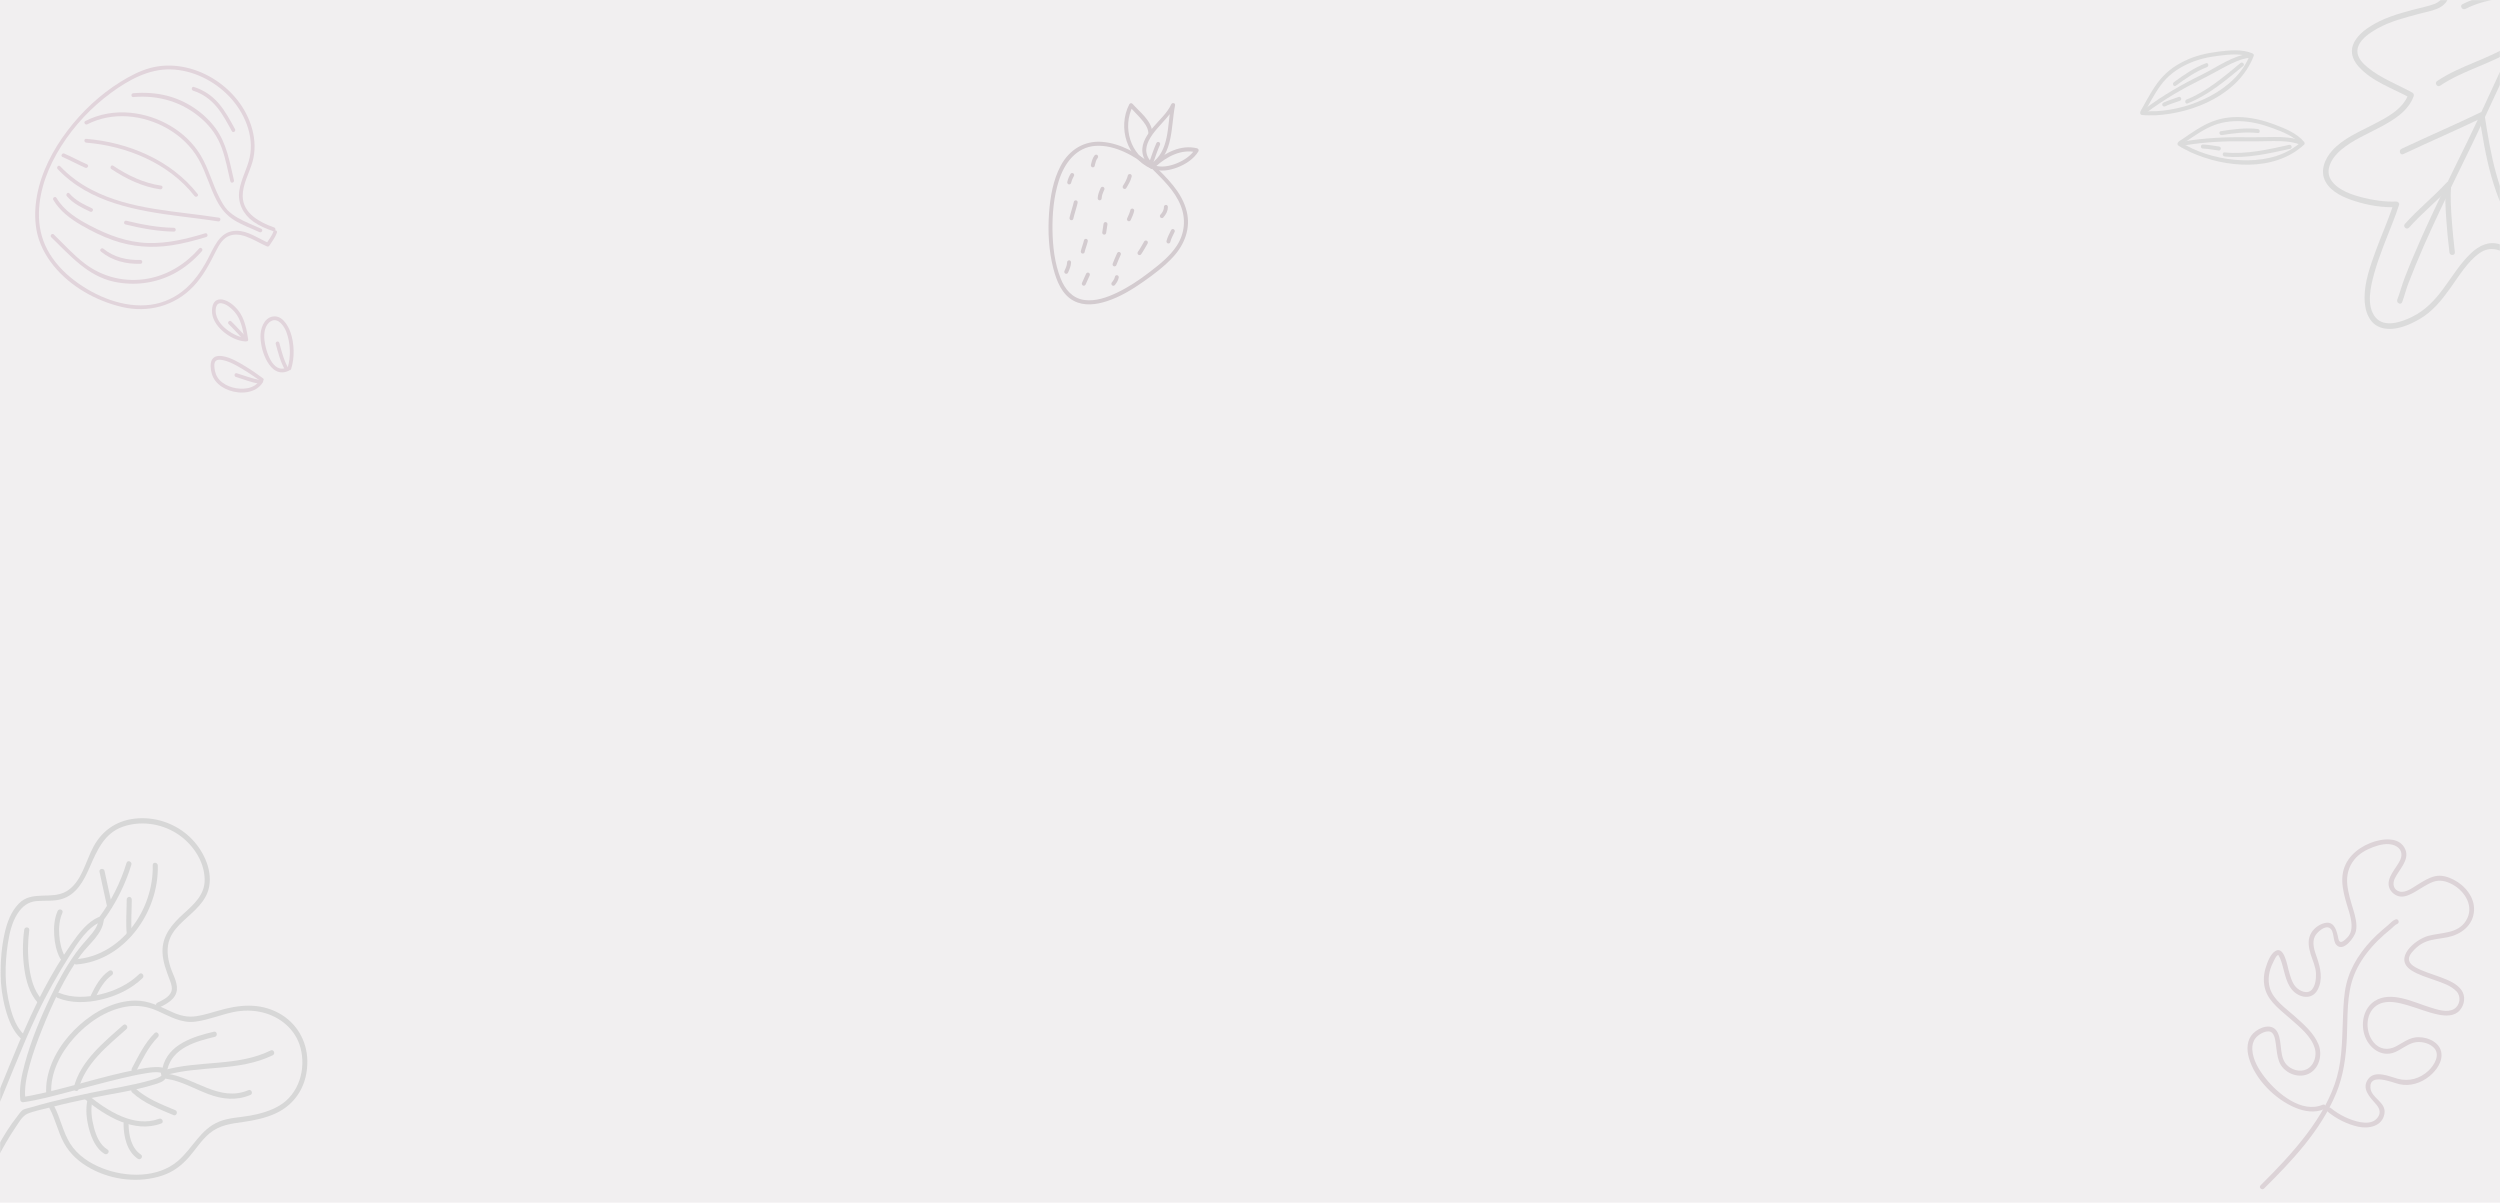 <svg width="1769" height="851" viewBox="0 0 1769 851" fill="none" xmlns="http://www.w3.org/2000/svg">
<rect width="1769" height="851" fill="#F1EFF0"/>
<mask id="mask0_56_262" style="mask-type:alpha" maskUnits="userSpaceOnUse" x="0" y="0" width="1769" height="851">
<rect width="1769" height="850.935" fill="#E3F1E9"/>
</mask>
<g mask="url(#mask0_56_262)">
<path d="M193.964 160.939C184.086 157.442 171.842 151.215 171.731 138.759C171.668 130.307 176.384 122.511 178.649 114.58C183.003 99.323 177.377 82.614 167.899 70.695C158.172 58.447 143.915 49.8 128.707 47.199C121.238 45.91 113.517 46.132 106.193 48.137C98.84 50.142 91.807 53.887 85.305 57.905C70.839 66.88 57.986 78.902 47.617 92.606C37.434 106.075 29.198 121.72 26.132 138.637C24.729 146.448 24.411 154.621 25.769 162.479C27.414 171.923 31.931 180.628 37.853 187.953C49.975 202.93 68.079 212.94 86.411 217.249C104.697 221.514 123.496 216.632 136.755 202.771C143.681 195.531 148.303 186.634 152.79 177.694C155.07 173.17 157.772 168.34 162.764 166.673C167.682 165.023 172.744 166.637 177.296 168.651C181.213 170.41 184.935 172.605 188.852 174.333C189.548 174.648 190.212 174.427 190.64 173.768C192.532 170.745 194.791 168.016 195.97 164.571C196.516 162.927 193.947 162.321 193.4 163.965C192.333 167.13 190.054 169.721 188.319 172.51C188.925 172.321 189.501 172.133 190.107 171.945C182.803 168.732 175.58 163.276 167.316 163.301C157.038 163.346 152.804 171.756 148.685 180.069C144.285 188.914 139.009 197.418 131.645 203.997C124.615 210.273 115.909 214.395 106.682 215.633C87.782 218.186 67.552 209.842 52.553 198.396C44.885 192.54 38.1 185.306 33.496 176.664C29.192 168.581 27.37 159.71 27.553 150.513C27.874 133.624 34.496 117.372 43.335 103.38C52.601 88.73 64.771 75.841 78.575 65.691C90.936 56.616 105.225 48.69 120.799 49.116C136.313 49.543 151.429 56.996 162.246 68.303C172.741 79.298 180.077 95.844 176.659 111.469C174.918 119.459 170.587 126.675 169.343 134.817C168.003 143.699 172.11 151.682 179.171 156.744C183.472 159.825 188.367 161.844 193.298 163.569C194.987 164.159 195.563 161.501 193.964 160.939Z" fill="#E1D4DB"/>
<path d="M184.862 161.882C179.263 159.273 173.424 157.147 168.063 154.024C165.451 152.514 162.979 150.723 160.854 148.521C158.48 146.021 156.894 142.943 155.294 139.881C150.299 130.178 147.643 119.371 142.032 109.995C131.549 92.525 111.898 81.676 92.282 79.787C81.329 78.735 70.255 80.571 60.385 85.651C58.857 86.438 60.255 88.739 61.768 87.969C79.616 78.806 101.32 81.163 118.417 90.945C127.512 96.155 135.391 103.554 140.627 112.865C145.847 122.13 148.45 132.648 153.436 142.044C156.506 147.835 160.102 152.259 165.638 155.73C171.295 159.258 177.615 161.49 183.622 164.285C185.166 165.002 186.421 162.613 184.862 161.882Z" fill="#E1D4DB"/>
<path d="M154.98 154.039C124.636 149.203 92.276 148.698 64.379 134.054C56.283 129.808 48.912 124.357 42.591 117.659C41.419 116.409 39.614 118.386 40.786 119.637C63.631 143.776 97.364 149.207 128.412 153.176C137.084 154.288 145.768 155.292 154.403 156.666C156.053 156.949 156.644 154.306 154.98 154.039Z" fill="#E1D4DB"/>
<path d="M139.863 137.272C121.002 113.14 90.38 100.626 60.947 98.245C59.257 98.101 59.354 100.814 61.029 100.943C89.415 103.235 119.414 115.386 137.608 138.665C138.649 140.027 140.904 138.634 139.863 137.272Z" fill="#E1D4DB"/>
<path d="M113.992 131.338C101.765 129.591 90.335 124.119 80.07 117.244C78.654 116.293 77.414 118.697 78.83 119.648C89.262 126.625 100.965 132.21 113.402 133.981C115.065 134.218 115.685 131.574 113.992 131.338Z" fill="#E1D4DB"/>
<path d="M145.186 165.085C132.089 169.074 118.612 172.339 104.875 171.961C90.167 171.538 76.614 166.428 63.636 159.611C54.584 154.859 45.37 149.177 39.975 140.04C39.094 138.534 36.84 139.959 37.721 141.464C42.408 149.381 49.841 154.892 57.571 159.38C64.769 163.532 72.328 167.289 80.155 170.025C93.395 174.685 107.301 175.702 121.128 173.638C129.548 172.364 137.793 170.207 145.937 167.715C147.563 167.201 146.812 164.602 145.186 165.085Z" fill="#E1D4DB"/>
<path d="M140.932 175.827C131.447 186.725 118.987 194.484 104.939 197.108C88.961 200.071 72.748 196.291 59.734 186.314C51.882 180.281 45.194 172.812 38.077 165.911C36.847 164.724 35.027 166.686 36.272 167.888C49.508 180.727 62.022 195.338 80.659 199.346C94.97 202.421 109.951 200.519 122.991 193.677C130.539 189.717 137.218 184.173 142.869 177.697C143.992 176.371 142.071 174.516 140.932 175.827Z" fill="#E1D4DB"/>
<path d="M99.346 183.942C90 184.203 80.597 182.117 73.175 175.993C71.859 174.9 70.054 176.878 71.37 177.97C79.344 184.567 89.338 186.956 99.414 186.656C101.128 186.615 101.045 183.887 99.346 183.942Z" fill="#E1D4DB"/>
<path d="M123.017 161.178C111.628 161.014 100.419 158.881 89.371 156.189C87.718 155.783 87.127 158.426 88.781 158.833C100.038 161.578 111.487 163.735 123.084 163.892C124.801 163.912 124.718 161.214 123.017 161.178Z" fill="#E1D4DB"/>
<path d="M65.069 147.395C59.227 144.641 53.46 141.93 49.129 136.886C48 135.588 46.196 137.565 47.324 138.863C51.81 144.086 57.82 146.943 63.859 149.798C65.373 150.516 66.628 148.127 65.069 147.395Z" fill="#E1D4DB"/>
<path d="M61.632 116.314C56.159 113.946 50.967 111.017 45.48 108.665C43.923 107.995 42.683 110.398 44.24 111.068C49.713 113.436 54.905 116.366 60.392 118.717C61.963 119.372 63.204 116.999 61.632 116.314Z" fill="#E1D4DB"/>
<path d="M165.542 127.545C162.527 114.755 160.384 101.23 152.375 90.522C143.946 79.259 131.419 71.093 118.053 67.71C110.28 65.74 102.21 65.299 94.249 65.974C92.553 66.122 92.635 68.82 94.331 68.672C112.322 67.146 129.257 72.1 142.981 84.309C149.206 89.843 153.932 96.578 156.844 104.507C159.659 112.195 161.116 120.356 163.014 128.319C163.424 130.024 165.936 129.236 165.542 127.545Z" fill="#E1D4DB"/>
<path d="M166.306 91.385C162.877 85.099 159.46 78.705 154.818 73.241C150.082 67.658 144.114 63.711 137.23 61.527C135.618 61.012 135.027 63.656 136.639 64.171C143.313 66.299 148.939 70.273 153.447 75.757C157.707 80.911 160.844 86.945 164.051 92.809C164.888 94.332 167.128 92.923 166.306 91.385Z" fill="#E1D4DB"/>
<path d="M206.037 261.032C208.552 252.986 208.325 243.066 205.532 235.132C203.605 229.671 199.196 222.558 192.514 224.081C186.662 225.424 184.227 232.654 184.319 238.129C184.431 244.278 186.151 250.789 189.251 256.074C190.778 258.678 192.84 261.234 195.581 262.571C198.458 263.981 201.493 263.697 204.331 262.331C205.875 261.59 204.477 259.288 202.947 260.013C192.772 264.888 187.801 247.651 187.09 240.447C186.635 235.813 187.287 229.777 191.76 227.252C196.85 224.369 201.198 230.978 202.695 235.072C205.56 242.926 205.969 252.426 203.468 260.456C202.951 262.1 205.521 262.706 206.037 261.032Z" fill="#E1D4DB"/>
<path d="M204.021 260.485C200.796 255.021 199.306 248.702 197.643 242.604C197.189 240.915 194.647 241.705 195.116 243.377C196.845 249.688 198.446 256.234 201.781 261.894C202.647 263.384 204.917 261.975 204.021 260.485Z" fill="#E1D4DB"/>
<path d="M186.113 267.685C182.054 264.688 177.908 261.816 173.591 259.196C168.666 256.196 163.166 252.909 157.424 252.008C155.4 251.69 153.148 251.687 151.411 252.957C149.499 254.354 148.977 256.826 149.032 259.111C149.111 262.699 150.121 266.471 152.267 269.316C154.723 272.581 158.237 274.782 161.963 276.149C169.944 279.063 181.073 278.56 186.034 270.465C186.944 268.992 184.593 267.735 183.697 269.191C179.832 275.517 170.982 275.899 164.679 274.188C161.203 273.243 157.809 271.513 155.31 268.833C153.059 266.421 152.008 263.264 151.714 259.974C151.622 258.903 151.587 257.769 151.899 256.731C152.088 256.08 152.473 255.5 152.838 255.227C153.989 254.345 155.723 254.442 157.298 254.743C162.415 255.695 167.246 258.544 171.683 261.192C174.297 262.763 176.854 264.428 179.368 266.141C180.343 266.815 181.318 267.489 182.295 268.194C182.707 268.502 183.118 268.78 183.53 269.089C183.896 269.353 184.171 269.559 184.309 269.662C185.682 270.66 187.502 268.698 186.113 267.685Z" fill="#E1D4DB"/>
<path d="M184.077 268.933C178.393 267.938 173.002 265.798 167.519 264.105C165.893 263.606 165.302 266.25 166.929 266.749C172.411 268.441 177.802 270.581 183.487 271.576C185.152 271.875 185.757 269.216 184.077 268.933Z" fill="#E1D4DB"/>
<path d="M175.61 240.225C174.531 233.202 173.147 225.468 168.677 219.784C165.946 216.313 161.885 212.81 157.504 211.971C155.628 211.619 153.666 211.867 152.216 213.234C150.548 214.808 150.115 217.247 150.003 219.46C149.732 225.238 153.292 230.461 157.356 234.087C161.803 238.054 167.613 241.193 173.579 241.626C175.268 241.74 175.171 239.027 173.497 238.929C169.146 238.626 164.827 236.42 161.318 233.865C157.519 231.09 153.969 227.217 152.883 222.419C152.195 219.403 152.507 213.992 156.658 214.577C160.283 215.072 163.686 218.06 166.051 220.76C170.581 225.966 171.948 233.624 172.971 240.296C173.232 242.006 175.871 241.935 175.61 240.225Z" fill="#E1D4DB"/>
<path d="M174.025 238.16C170.428 234.687 167.223 230.849 163.627 227.376C162.397 226.189 160.577 228.151 161.822 229.353C165.419 232.826 168.624 236.664 172.22 240.137C173.465 241.339 175.27 239.362 174.025 238.16Z" fill="#E1D4DB"/>
<path d="M1550.06 107.708C1574.46 118.771 1609.09 121.969 1630.35 102.394C1630.94 101.863 1630.84 100.93 1630.36 100.354C1625.21 94.265 1617.14 91.014 1609.93 88.301C1601.32 85.047 1592.86 82.916 1583.63 82.828C1575.13 82.744 1567.6 84.462 1560.02 88.452C1556.21 90.442 1552.58 92.772 1549.02 95.167C1547.43 96.244 1545.83 97.34 1544.26 98.447C1543.15 99.224 1541.65 99.872 1540.97 101.087C1540.56 101.804 1540.86 102.615 1541.47 103.035C1544.17 104.953 1547.22 106.1 1550.06 107.708C1551.63 108.589 1553.05 106.111 1551.46 105.219C1548.61 103.611 1545.57 102.464 1542.88 100.577C1543.05 101.237 1543.22 101.896 1543.39 102.525C1543.85 101.708 1546.09 100.652 1546.98 100.038C1548.46 99.007 1549.96 97.987 1551.45 96.988C1554.68 94.838 1557.96 92.755 1561.39 90.969C1568.71 87.137 1575.93 85.606 1584.13 85.723C1592.69 85.841 1600.5 87.85 1608.49 90.818C1615.45 93.382 1623.38 96.501 1628.37 102.384C1628.37 101.694 1628.38 101.035 1628.38 100.345C1618.13 109.765 1604.24 113.251 1590.78 113.437C1577.37 113.626 1563.73 110.781 1551.44 105.208C1549.83 104.49 1548.41 106.967 1550.06 107.708Z" fill="#DBDBDB"/>
<path d="M1545.72 102.875C1560.1 100.45 1574.7 99.748 1589.26 100.001C1595.53 100.111 1601.76 99.91 1608.03 99.835C1614.57 99.767 1621.34 99.908 1627.55 102.323C1629.23 102.973 1629.94 100.184 1628.27 99.534C1622.28 97.226 1615.73 96.923 1609.42 96.944C1602.69 96.96 1596 97.235 1589.28 97.117C1574.46 96.868 1559.66 97.641 1545.03 100.102C1543.23 100.413 1543.97 103.189 1545.72 102.875Z" fill="#DBDBDB"/>
<path d="M1619.86 102.505C1604.85 105.778 1589.58 109.407 1574.13 107.851C1572.35 107.668 1572.36 110.544 1574.15 110.726C1589.82 112.306 1605.34 108.622 1620.57 105.29C1622.33 104.905 1621.61 102.14 1619.86 102.505Z" fill="#DBDBDB"/>
<path d="M1597.64 91.279C1588.83 90.269 1580.19 91.454 1571.49 92.821C1569.71 93.091 1570.45 95.868 1572.21 95.585C1580.7 94.257 1589.09 93.16 1597.67 94.134C1599.45 94.368 1599.41 91.482 1597.64 91.279Z" fill="#DBDBDB"/>
<path d="M1570.04 103.641C1566.27 103.212 1562.56 102.333 1558.76 102.251C1557.99 102.225 1557.36 102.938 1557.37 103.711C1557.36 104.504 1558.02 105.132 1558.79 105.138C1562.59 105.219 1566.31 106.099 1570.07 106.528C1570.83 106.606 1571.47 105.79 1571.46 105.069C1571.44 104.233 1570.78 103.739 1570.04 103.641Z" fill="#DBDBDB"/>
<path d="M1525.48 81.561C1552.19 80.117 1584.31 66.85 1594.76 39.495C1595.06 38.721 1594.38 37.999 1593.76 37.733C1586.37 34.648 1577.54 35.564 1569.85 36.519C1561.35 37.579 1553.44 39.386 1545.65 43.179C1537.84 46.98 1531.61 51.858 1526.4 58.984C1523.72 62.65 1521.39 66.575 1519.15 70.558C1518.16 72.33 1517.17 74.133 1516.19 75.917C1515.51 77.183 1514.45 78.467 1514.38 79.936C1514.34 80.5 1514.83 81.242 1515.43 81.33C1518.79 81.837 1522.11 81.445 1525.48 81.561C1527.28 81.621 1527.26 78.746 1525.46 78.686C1522.35 78.566 1519.22 78.99 1516.13 78.561C1516.48 79.036 1516.83 79.48 1517.18 79.955C1517.24 79.031 1518.9 76.857 1519.44 75.882C1520.36 74.198 1521.28 72.513 1522.24 70.852C1524.27 67.28 1526.4 63.764 1528.83 60.453C1533.81 53.643 1539.98 49.101 1547.44 45.515C1554.89 41.949 1562.52 40.32 1570.64 39.349C1577.89 38.48 1586.13 37.662 1593.05 40.554C1592.72 39.956 1592.39 39.389 1592.05 38.792C1587.02 51.945 1576.1 61.467 1564.16 67.867C1552.27 74.238 1538.85 77.981 1525.48 78.698C1523.67 78.791 1523.69 81.667 1525.48 81.561Z" fill="#DBDBDB"/>
<path d="M1519.18 79.44C1531.31 70.343 1544.38 62.757 1557.89 56.074C1563.46 53.328 1568.84 50.231 1574.32 47.326C1579.83 44.412 1585.67 41.559 1591.89 40.873C1593.66 40.674 1593.66 37.81 1591.88 37.998C1579.66 39.342 1569.19 47.358 1558.36 52.662C1544.2 59.573 1530.47 67.427 1517.79 76.943C1516.35 78.029 1517.74 80.526 1519.18 79.44Z" fill="#DBDBDB"/>
<path d="M1585.35 44.609C1573.5 54.404 1561.55 64.697 1547.23 70.423C1545.57 71.083 1546.28 73.867 1547.95 73.188C1562.76 67.275 1575.06 56.787 1587.33 46.658C1588.73 45.499 1586.74 43.469 1585.35 44.609Z" fill="#DBDBDB"/>
<path d="M1560.93 44.733C1552.6 47.916 1545.41 52.91 1538.22 58.172C1536.76 59.246 1538.15 61.742 1539.61 60.669C1546.58 55.568 1553.57 50.613 1561.65 47.498C1563.33 46.85 1562.61 44.086 1560.93 44.733Z" fill="#DBDBDB"/>
<path d="M1541.71 68.557C1538.05 69.968 1534.25 70.948 1530.71 72.696C1530.06 73.027 1529.81 74.021 1530.18 74.662C1530.61 75.368 1531.39 75.54 1532.09 75.213C1532.96 74.772 1533.63 74.484 1534.46 74.155C1535.36 73.808 1536.26 73.493 1537.16 73.178C1538.91 72.576 1540.67 72.026 1542.41 71.361C1543.1 71.105 1543.65 70.397 1543.4 69.609C1543.23 68.898 1542.46 68.284 1541.71 68.557Z" fill="#DBDBDB"/>
<path d="M1810.32 -45.104C1826.11 -20.644 1838.36 6.436 1850.54 32.952C1855.84 44.479 1860.75 56.272 1864.6 68.417C1868.16 79.726 1871.19 91.82 1870.69 103.784C1870.45 109.484 1869.67 118.048 1863.63 120.52C1859.11 122.366 1853.55 120.494 1849.13 119.177C1841.32 116.823 1828.47 110.94 1823.07 120.619C1820.14 125.881 1820.76 132.329 1821.88 138.055C1823.42 145.788 1826.01 153.257 1828 160.832C1829.92 168.187 1831.93 176.545 1829.94 184.106C1827.9 191.773 1820.58 196.96 1812.93 197.019C1804.13 197.071 1796.13 190.876 1789.34 185.799C1782.94 180.986 1776.45 175.283 1768.78 172.84C1760.93 170.363 1754.06 173.858 1748.33 179.325C1740.76 186.521 1735.22 195.715 1729.01 204.107C1722.78 212.562 1716.17 219.589 1706.74 224.232C1699.49 227.806 1687.36 232.169 1680.99 224.66C1674.1 216.517 1677.48 202.462 1680.06 193.236C1683.37 181.41 1688.17 170.049 1692.61 158.663C1694.38 154.124 1696.1 149.576 1697.6 144.959C1698 143.69 1696.7 142.554 1695.58 142.599C1687.63 142.941 1679.5 141.733 1671.79 139.766C1664.26 137.835 1654.92 134.821 1649.99 128.157C1644.2 120.33 1650.51 111.021 1656.74 105.861C1664.86 99.097 1674.85 94.982 1684.06 90.067C1693.41 85.09 1703.95 78.913 1707.87 68.197C1708.24 67.174 1707.98 66.091 1706.96 65.537C1696.47 59.749 1684.87 55.496 1675.49 47.804C1671.93 44.9 1667.77 40.772 1668.1 35.688C1668.58 28.481 1676.85 23.214 1682.27 20.178C1691.58 14.963 1701.95 12.461 1712.1 9.685C1719.25 7.714 1730.37 6.718 1732.63 -2.323C1733.14 -4.394 1732.36 -5.424 1731.16 -6.93C1729.09 -9.597 1729.95 -13.131 1730.01 -16.417C1730.01 -18.179 1729.64 -20.98 1730.61 -22.567C1731.67 -24.365 1734.81 -25.029 1736.6 -25.647C1747.78 -29.631 1759.4 -32.037 1770.84 -35.237C1777.17 -37.031 1783.71 -38.164 1790.11 -39.809C1796.92 -41.55 1803.7 -43.459 1810.48 -45.368C1812.86 -46.049 1811.65 -49.801 1809.25 -49.147C1797.08 -45.709 1784.86 -42.509 1772.53 -39.722C1766.66 -38.405 1760.88 -36.567 1755.05 -35.126C1749.23 -33.684 1743.4 -32.199 1737.72 -30.203C1733.57 -28.763 1727.68 -27.542 1726.49 -22.449C1725.91 -19.867 1726.18 -16.995 1726.11 -14.352C1726.07 -11.11 1725.48 -7.841 1727.51 -5.112C1727.88 -4.601 1728.89 -3.959 1728.91 -3.36C1729.03 -0.955 1724.78 2.001 1723.08 2.636C1718.2 4.5 1712.74 5.465 1707.69 6.835C1696.88 9.752 1685.95 12.872 1676.44 19.144C1671.31 22.514 1665.55 27.585 1664.38 34.079C1663.5 39.005 1665.77 43.522 1668.93 47.079C1678.43 57.748 1693.11 62.519 1705.21 69.142C1704.9 68.252 1704.62 67.371 1704.3 66.482C1700.28 77.542 1688.54 83.314 1678.92 88.283C1669.1 93.393 1658.08 97.984 1650.4 106.396C1645.01 112.321 1641.34 121.072 1645.63 128.707C1649.8 136.156 1658.72 139.884 1666.32 142.309C1675.66 145.322 1685.89 147.004 1695.71 146.564C1695.04 145.763 1694.38 144.988 1693.69 144.205C1690.01 155.634 1685.05 166.572 1680.94 177.844C1677.18 188.225 1673.18 199.382 1673.15 210.598C1673.14 219.778 1676.25 229.757 1685.85 232.136C1694.75 234.348 1704.55 230.172 1712.17 225.733C1721.35 220.422 1727.72 212.408 1733.9 203.803C1740.02 195.279 1745.91 185.195 1754.54 179.108C1762.48 173.498 1770.16 176.971 1777.43 181.986C1784.99 187.221 1791.93 193.611 1800.2 197.709C1807.82 201.491 1816.1 202.294 1823.66 197.935C1830.07 194.255 1833.65 187.821 1834.24 180.385C1835.54 163.865 1826.35 148.931 1824.76 132.828C1824.29 128.221 1824.68 121.155 1829.94 119.599C1834.59 118.238 1840.27 120.638 1844.66 122.018C1854.23 125.031 1867.02 128.772 1872.01 116.628C1875.67 107.735 1874.68 96.838 1873.09 87.607C1870.93 74.843 1866.83 62.486 1862.08 50.544C1857.47 38.884 1852.14 27.532 1846.61 16.278C1839.63 2.003 1833.09 -12.527 1825.57 -26.502C1821.75 -33.582 1817.69 -40.503 1813.32 -47.239C1812.14 -49.449 1808.93 -47.244 1810.32 -45.104Z" fill="#DBDBDB"/>
<path d="M1808.29 -49.252C1800.72 -14.392 1784.38 17.823 1769.46 49.782C1761.65 66.501 1754.07 83.362 1746 99.958C1737.47 117.471 1728.79 134.905 1720.55 152.568C1716.04 162.201 1711.67 171.931 1707.55 181.758C1705.49 186.65 1703.49 191.576 1701.58 196.52C1699.59 201.632 1698.27 206.902 1696.32 212.022C1695.44 214.384 1698.89 216.143 1699.79 213.763C1701.36 209.551 1702.41 205.162 1703.99 200.976C1705.71 196.473 1707.48 192.004 1709.33 187.527C1713.02 178.573 1716.91 169.707 1720.94 160.937C1729.16 143.019 1737.91 125.347 1746.54 107.649C1754.94 90.409 1762.93 72.993 1771.01 55.595C1778.56 39.325 1786.35 23.151 1793.44 6.626C1801.03 -11.168 1807.92 -29.429 1812.04 -48.462C1812.63 -50.973 1808.84 -51.728 1808.29 -49.252Z" fill="#DBDBDB"/>
<path d="M1737.07 178.393C1736.17 171.063 1735.46 163.681 1734.92 156.29C1734.31 147.921 1733.75 139.402 1734.41 131.041C1734.56 129.103 1732.47 127.827 1731.06 129.37C1721.7 139.545 1710.87 148.136 1701.69 158.461C1700.01 160.339 1702.94 162.953 1704.61 161.075C1713.8 150.75 1724.63 142.159 1733.98 131.984C1732.87 131.412 1731.73 130.858 1730.63 130.313C1729.94 138.851 1730.42 147.467 1731.04 155.976C1731.59 163.553 1732.31 171.12 1733.23 178.66C1733.53 181.171 1737.38 180.93 1737.07 178.393Z" fill="#DBDBDB"/>
<path d="M1784.12 162.678C1767.45 138.518 1762.46 109.811 1758.06 81.156C1757.9 80.046 1756.76 78.805 1755.53 79.378C1736.94 88.372 1717.98 96.442 1699.33 105.286C1697.08 106.337 1698.28 110.133 1700.56 109.065C1719.21 100.22 1738.17 92.151 1756.76 83.157C1755.92 82.55 1755.07 81.987 1754.23 81.379C1758.75 110.677 1763.87 140.142 1780.93 164.866C1782.33 166.961 1785.56 164.782 1784.12 162.678Z" fill="#DBDBDB"/>
<path d="M1810.02 105.398C1794.82 83.668 1788.06 56.866 1781.59 31.314C1781.28 30.037 1779.67 29.615 1778.7 30.285C1761.78 41.683 1741.41 45.983 1724.5 57.337C1722.43 58.722 1724.55 62.041 1726.65 60.639C1743.54 49.259 1763.93 44.985 1780.84 33.587C1779.88 33.253 1778.91 32.893 1777.95 32.559C1784.53 58.455 1791.43 85.583 1806.81 107.603C1808.26 109.664 1811.47 107.458 1810.02 105.398Z" fill="#DBDBDB"/>
<path d="M1828.18 59.173C1819.95 35.023 1808.68 12.197 1799.54 -11.59C1799.18 -12.533 1798.09 -13.307 1797.08 -12.848C1779.56 -4.965 1759.61 -5.889 1742.4 2.998C1740.17 4.145 1742.35 7.429 1744.54 6.299C1761.39 -2.411 1781.1 -1.328 1798.3 -9.096C1797.47 -9.518 1796.68 -9.931 1795.85 -10.353C1805 13.39 1816.26 36.26 1824.49 60.409C1825.32 62.823 1828.99 61.559 1828.18 59.173Z" fill="#DBDBDB"/>
<path d="M815.691 116.772C805.341 108.719 792.923 101.363 779.746 100.368C767.249 99.416 756.654 105.936 750.622 117.157C745.129 127.369 743.084 139.548 742.285 151.103C741.393 164.02 742.084 177.428 745.349 190.006C747.677 198.906 751.381 208.442 759.788 212.872C767.126 216.754 775.741 215.584 783.276 213.109C792.463 210.103 800.961 205.004 808.886 199.433C816.336 194.232 823.988 188.481 830.177 181.729C838.143 173.044 842.673 161.574 839.715 149.59C836.306 135.784 825.932 126.321 816.485 116.686C815.214 115.393 813.041 117.204 814.321 118.518C822.353 126.698 831.139 134.531 835.505 145.589C839.28 155.118 838.266 165.224 832.779 173.759C827.762 181.52 820.156 187.376 812.964 192.89C805.948 198.246 798.538 203.201 790.601 207.002C783.419 210.456 775.165 213.414 767.101 212.25C758.769 211.032 753.528 204.715 750.484 196.981C746.254 186.292 744.908 174.303 744.741 162.887C744.569 151.068 745.683 138.886 749.293 127.662C753.302 115.164 761.671 104.086 775.261 103.217C789.322 102.308 803.192 110.696 814.047 119.126C815.515 120.252 817.138 117.908 815.691 116.772Z" fill="#D3CBCF"/>
<path d="M816.505 116.676C814.016 114.269 811.746 111.355 811.203 107.799C810.757 104.859 811.612 101.929 812.933 99.342C816.031 93.301 821.172 88.527 825.495 83.445C827.749 80.81 829.929 78.058 831.386 74.826C830.504 74.597 829.601 74.378 828.698 74.158C825.87 88.473 827.888 107.13 814.192 115.913C812.683 116.886 814.458 119.114 815.977 118.162C830.433 108.878 828.491 89.551 831.479 74.478C831.816 72.776 829.407 72.412 828.783 73.79C825.97 79.98 820.429 84.734 816.177 89.809C812.072 94.715 807.641 100.786 808.365 107.684C808.818 111.991 811.38 115.633 814.351 118.529C815.654 119.782 817.826 117.972 816.505 116.676Z" fill="#D3CBCF"/>
<path d="M817.947 117.688C825.749 110.651 836.071 105.246 846.673 107.805C846.343 107.043 846.012 106.282 845.681 105.521C842.702 110.316 837.65 113.551 832.595 115.596C827.54 117.641 821.497 118.821 816.24 116.798C814.543 116.158 813.558 118.844 815.255 119.484C821.094 121.721 827.676 120.598 833.347 118.396C838.969 116.192 844.668 112.532 847.949 107.193C848.548 106.207 847.997 105.166 846.956 104.909C835.669 102.183 824.453 107.949 816.153 115.418C814.813 116.668 816.598 118.917 817.947 117.688Z" fill="#D3CBCF"/>
<path d="M815.376 116.612C799.847 109.697 793.95 90.109 801.636 74.982C800.84 75.12 800.043 75.257 799.258 75.365C801.846 78.335 804.725 81.02 807.292 84C809.736 86.809 812.293 90.047 812.593 93.944C812.741 95.804 815.481 95.356 815.363 93.507C814.734 85.196 806.387 79.216 801.413 73.511C800.645 72.647 799.523 72.934 799.035 73.894C790.633 90.467 797.594 111.773 814.402 119.267C816.054 120.03 817.04 117.344 815.376 116.612Z" fill="#D3CBCF"/>
<path d="M774.505 110.033C772.948 111.966 772.461 114.448 771.908 116.833C771.835 117.171 772.016 117.646 772.227 117.905C772.437 118.163 772.808 118.398 773.158 118.415C773.537 118.444 773.921 118.369 774.192 118.092C774.492 117.827 774.604 117.522 774.679 117.132C774.584 117.531 774.666 117.214 774.679 117.132C774.693 117.05 774.726 116.958 774.739 116.876C774.775 116.733 774.801 116.569 774.837 116.425C774.908 116.139 774.97 115.831 775.062 115.536C775.202 115.014 775.343 114.493 775.513 113.984C775.582 113.749 775.68 113.526 775.779 113.303C775.833 113.202 775.878 113.08 775.932 112.979C775.954 112.918 775.977 112.857 776.008 112.817C776.128 112.585 775.835 113.151 775.954 112.918C776.202 112.475 776.468 112.073 776.763 111.684C777.226 111.116 777.036 110.061 776.421 109.659C775.777 109.245 774.99 109.404 774.505 110.033Z" fill="#D3CBCF"/>
<path d="M798.108 124.044C797.795 125.405 797.254 126.694 796.645 127.938C796.602 128.008 796.58 128.069 796.537 128.14C796.634 127.969 796.591 128.039 796.526 128.17C796.45 128.332 796.364 128.473 796.288 128.635C796.126 128.938 795.943 129.25 795.772 129.532C795.408 130.156 795.023 130.79 794.638 131.423C794.253 132.057 794.296 133.001 794.98 133.448C795.574 133.859 796.507 133.811 796.935 133.107C798.455 130.582 800.047 127.998 800.731 125.07C800.827 124.671 800.859 124.352 800.694 123.971C800.556 123.654 800.239 123.318 799.922 123.209C799.27 123.002 798.288 123.276 798.108 124.044Z" fill="#D3CBCF"/>
<path d="M823.615 146.261C823.594 146.55 823.573 146.838 823.551 147.127C823.536 147.261 823.521 147.395 823.485 147.538C823.472 147.62 823.45 147.681 823.437 147.764C823.434 147.815 823.365 148.05 823.425 147.794C823.485 147.538 823.416 147.773 823.414 147.825C823.401 147.907 823.379 147.968 823.365 148.05C823.33 148.193 823.274 148.346 823.238 148.489C823.158 148.754 823.048 149.008 822.938 149.261C822.873 149.393 822.828 149.515 822.763 149.646C822.655 149.848 822.763 149.646 822.796 149.555C822.754 149.625 822.731 149.686 822.688 149.757C822.549 149.998 822.389 150.249 822.229 150.5C822.069 150.752 821.88 150.991 821.71 151.221C821.595 151.35 821.501 151.47 821.385 151.599C821.302 151.688 821.116 151.824 821.406 151.589C821.333 151.648 821.291 151.718 821.218 151.777C820.947 152.054 820.756 152.345 820.73 152.737C820.687 153.087 820.809 153.538 821.049 153.808C821.52 154.328 822.461 154.58 823.023 154.017C824.046 152.937 824.903 151.757 825.527 150.379C826.064 149.194 826.355 147.893 826.405 146.602C826.444 145.848 825.954 145.058 825.166 144.99C824.437 144.944 823.656 145.455 823.615 146.261Z" fill="#D3CBCF"/>
<path d="M778.825 133.086C777.838 135.316 776.837 137.628 776.729 140.138C776.69 140.892 777.18 141.682 777.968 141.75C778.677 141.805 779.478 141.285 779.519 140.479C779.532 139.89 779.624 139.315 779.737 138.73C779.739 138.678 779.762 138.617 779.784 138.556C779.729 138.937 779.748 138.699 779.762 138.617C779.797 138.474 779.833 138.331 779.868 138.188C779.94 137.901 780.04 137.627 780.121 137.361C780.494 136.251 780.966 135.197 781.437 134.143C781.754 133.465 781.311 132.501 780.628 132.282C779.869 131.997 779.164 132.347 778.825 133.086Z" fill="#D3CBCF"/>
<path d="M799.881 148.496C799.388 150.625 798.429 152.639 797.531 154.625C797.223 155.325 797.657 156.267 798.339 156.486C799.09 156.75 799.815 156.391 800.133 155.661C801.011 153.685 801.97 151.671 802.484 149.532C802.58 149.133 802.612 148.813 802.447 148.433C802.309 148.116 801.991 147.78 801.675 147.671C801.329 147.551 800.93 147.532 800.613 147.703C800.307 147.844 799.966 148.127 799.881 148.496Z" fill="#D3CBCF"/>
<path d="M759.892 142.653C759.015 146.431 757.721 150.095 756.844 153.873C756.675 154.61 756.881 155.479 757.652 155.733C758.294 155.971 759.275 155.697 759.446 154.909C760.324 151.131 761.618 147.467 762.495 143.689C762.664 142.952 762.457 142.083 761.686 141.828C761.054 141.612 760.072 141.885 759.892 142.653Z" fill="#D3CBCF"/>
<path d="M780.864 158.431C780.427 160.408 780.388 162.456 779.95 164.433C779.877 164.771 780.059 165.245 780.269 165.504C780.479 165.762 780.851 165.998 781.2 166.014C781.58 166.043 781.963 165.968 782.234 165.691C782.535 165.426 782.647 165.121 782.722 164.731C783.159 162.755 783.199 160.707 783.636 158.73C783.709 158.392 783.527 157.917 783.317 157.659C783.107 157.4 782.736 157.165 782.386 157.148C782.006 157.12 781.623 157.195 781.352 157.471C781.061 157.758 780.939 158.042 780.864 158.431Z" fill="#D3CBCF"/>
<path d="M809.679 170.757C808.17 173.251 806.867 175.88 805.153 178.241C804.709 178.851 804.871 179.842 805.495 180.265C806.149 180.7 806.984 180.596 807.451 179.924C809.155 177.543 810.468 174.935 811.976 172.44C812.361 171.807 812.318 170.862 811.634 170.416C811.028 170.035 810.095 170.083 809.679 170.757Z" fill="#D3CBCF"/>
<path d="M767.064 169.901C766.473 172.481 765.448 174.906 764.837 177.495C764.741 177.894 764.709 178.214 764.874 178.594C765.012 178.911 765.329 179.248 765.645 179.356C766.287 179.594 767.269 179.32 767.439 178.531C768.03 175.951 769.055 173.526 769.667 170.937C769.762 170.537 769.795 170.218 769.629 169.838C769.491 169.52 769.174 169.184 768.858 169.076C768.226 168.859 767.244 169.133 767.064 169.901Z" fill="#D3CBCF"/>
<path d="M790.45 179.191C789.354 181.623 788.309 184.057 787.341 186.557C787.083 187.259 787.437 188.187 788.149 188.417C788.87 188.669 789.654 188.334 789.943 187.593C790.891 185.102 791.957 182.658 793.053 180.227C793.36 179.527 792.926 178.585 792.244 178.366C791.493 178.102 790.769 178.461 790.45 179.191Z" fill="#D3CBCF"/>
<path d="M768.489 193.777C767.524 195.946 766.57 198.085 765.595 200.232C765.288 200.932 765.722 201.874 766.404 202.093C767.155 202.357 767.879 201.998 768.198 201.268C769.172 199.121 770.117 196.961 771.092 194.813C771.399 194.114 770.965 193.172 770.283 192.953C769.553 192.68 768.828 193.038 768.489 193.777Z" fill="#D3CBCF"/>
<path d="M755.096 185.474C755.083 186.064 754.99 186.639 754.878 187.224C754.876 187.275 754.853 187.336 754.831 187.397C754.886 187.017 754.866 187.254 754.853 187.336C754.818 187.48 754.782 187.623 754.746 187.766C754.675 188.052 754.574 188.327 754.494 188.592C754.121 189.703 753.649 190.757 753.178 191.811C752.87 192.51 753.304 193.452 753.986 193.671C754.737 193.935 755.462 193.576 755.78 192.846C756.768 190.617 757.769 188.304 757.876 185.794C757.916 185.04 757.426 184.251 756.638 184.182C755.918 184.158 755.117 184.678 755.096 185.474Z" fill="#D3CBCF"/>
<path d="M788.981 195.62C788.801 196.388 788.541 197.142 788.163 197.848C788.217 197.747 788.262 197.625 788.336 197.515C787.882 198.383 787.301 199.183 786.671 199.93C786.461 200.178 786.373 200.65 786.42 200.984C786.476 201.338 786.701 201.743 786.983 201.942C787.286 202.133 787.641 202.274 788.004 202.209C788.387 202.134 788.665 201.93 788.927 201.632C790.126 200.168 791.13 198.539 791.563 196.666C791.659 196.267 791.691 195.947 791.526 195.567C791.388 195.249 791.07 194.913 790.754 194.805C790.409 194.685 790.009 194.666 789.692 194.837C789.406 194.968 789.065 195.252 788.981 195.62Z" fill="#D3CBCF"/>
<path d="M828.582 162.979C827.487 165.411 826.116 167.715 825.473 170.345C825.377 170.744 825.345 171.063 825.51 171.444C825.648 171.761 825.966 172.097 826.282 172.205C826.923 172.443 827.905 172.169 828.076 171.381C828.689 168.739 830.089 166.446 831.185 164.015C831.502 163.336 831.059 162.373 830.376 162.154C829.616 161.869 828.921 162.239 828.582 162.979Z" fill="#D3CBCF"/>
<path d="M757.562 122.997C756.536 124.687 755.721 126.584 755.254 128.549C755.159 128.948 755.126 129.267 755.292 129.648C755.429 129.965 755.747 130.301 756.063 130.41C756.409 130.53 756.808 130.549 757.125 130.378C757.422 130.216 757.763 129.932 757.857 129.585C758.217 128.049 758.804 126.587 759.528 125.214C759.474 125.315 759.43 125.437 759.355 125.547C759.497 125.254 759.648 124.982 759.819 124.7C760.021 124.378 760.115 124.031 760.07 123.646C760.014 123.291 759.789 122.887 759.506 122.687C758.912 122.276 757.979 122.324 757.562 122.997Z" fill="#D3CBCF"/>
<path d="M815.929 115.521C817.462 111.112 818.917 106.638 820.835 102.382C821.142 101.683 820.697 100.771 820.026 100.521C819.287 100.227 818.539 100.647 818.232 101.346C816.324 105.623 814.88 110.067 813.336 114.506C813.087 115.229 813.435 116.084 814.145 116.367C814.845 116.628 815.69 116.265 815.929 115.521Z" fill="#D3CBCF"/>
<path d="M1602.06 841.013C1621.82 821.37 1642.01 800.141 1653 773.799C1658.34 760.978 1660.05 747.584 1660.67 733.761C1661.31 719.422 1660.38 703.819 1665.64 690.286C1668.59 682.714 1673.13 675.927 1678.47 669.913C1681.18 666.826 1684.1 663.96 1687.17 661.241C1688.75 659.839 1690.39 658.498 1692.01 657.181C1693.27 656.173 1694.73 654.34 1696.21 653.81C1698.24 653.071 1697.18 649.828 1695.15 650.568C1692.76 651.431 1691.63 653.09 1689.72 654.69C1687.03 656.966 1684.31 659.193 1681.76 661.628C1676.66 666.475 1672.05 671.873 1668.24 677.837C1664.61 683.529 1661.82 689.798 1660.24 696.447C1658.61 703.342 1658.31 710.616 1657.97 717.681C1657.27 732.511 1657.63 747.697 1653.62 762.089C1649.53 776.715 1641.5 790.091 1632.54 802.068C1622.65 815.262 1611.21 827.168 1599.58 838.73C1598.03 840.268 1600.53 842.563 1602.06 841.013Z" fill="#DCD3D7"/>
<path d="M1643.6 781.685C1628.83 788.053 1611.76 773.942 1603.04 762.943C1598.53 757.259 1594.09 750.138 1593.73 742.619C1593.58 739.781 1594.21 736.942 1595.96 734.679C1598 732.072 1602.14 729.623 1605.42 729.828C1609.33 730.082 1609.89 735.463 1610.34 738.546C1610.95 742.661 1611.19 746.986 1612.61 750.904C1615.54 758.973 1625.64 763.41 1633.36 759.936C1640.97 756.5 1643.61 746.533 1640.56 739.017C1637.25 730.85 1629.94 724.653 1623.61 718.984C1617.5 713.523 1608.75 707.635 1606.2 699.332C1604.34 693.227 1605.56 686.702 1608.38 681.121C1608.88 680.15 1610.68 675.761 1612.15 675.747C1612.23 675.76 1613.22 677.675 1613.46 678.228C1616.38 685.4 1616.75 694.332 1621.88 700.396C1626.69 706.079 1635.8 707.863 1639.84 700.573C1643.95 693.135 1641.97 684.819 1639.37 677.352C1637.78 672.795 1635.72 667.232 1638.02 662.548C1639.36 659.831 1644.92 654.579 1648.38 656.627C1651.99 658.749 1650.46 665.668 1653.26 668.662C1658.27 674.051 1666.16 663.119 1667.06 658.916C1668.12 653.755 1666.57 648.326 1665.1 643.401C1663.38 637.677 1661.53 631.88 1660.94 625.872C1660.29 619.373 1661.82 613.376 1665.9 608.285C1669.3 604.042 1674.15 601.309 1679.14 599.448C1683.83 597.674 1689.69 596.23 1694.53 598.277C1698.91 600.152 1700.34 604.107 1698.46 608.36C1695.88 614.248 1688.15 621.026 1690.64 628.162C1691.79 631.453 1695.28 634.128 1698.64 634.407C1702.35 634.71 1705.93 632.74 1709.06 630.968C1713.19 628.604 1717.13 625.713 1721.59 624.037C1726.4 622.238 1731.03 623.474 1735.45 625.889C1744.38 630.77 1751.07 641.71 1744.91 651.533C1739.03 660.89 1727.54 659.698 1718.29 662.202C1708.87 664.744 1693.22 678.141 1706.29 686.617C1711.27 689.843 1717.2 691.495 1722.71 693.492C1727.93 695.366 1734.23 697.3 1738.21 701.485C1741.67 705.131 1740.79 711.459 1736.38 714.02C1731.56 716.826 1724.55 714.377 1719.7 712.871C1708.11 709.333 1691.94 700.836 1680.3 708.343C1672.74 713.217 1670.49 723.294 1672.94 731.757C1675.72 741.374 1685.06 748.613 1694.79 744.45C1699.3 742.528 1703.15 739.096 1707.9 737.788C1712.35 736.567 1718.31 737.777 1721.8 740.98C1727.29 745.938 1722.57 753.708 1718.36 757.657C1712.38 763.278 1704.52 765.449 1696.7 763.344C1690.79 761.729 1680.79 757.071 1675.94 763.269C1670.49 770.204 1677.08 776.525 1681.38 781.459C1684.26 784.774 1684.95 788.287 1681.62 791.706C1678.7 794.719 1674.18 794.737 1670.35 794.065C1662.9 792.734 1655.18 788.872 1649.25 784.025C1647.58 782.651 1645.33 785.209 1647.02 786.596C1653.17 791.651 1660.97 795.611 1668.71 797.274C1675.96 798.838 1685.63 797.132 1687.22 788.161C1688.72 779.817 1677.92 777.2 1677.32 769.804C1676.39 758.747 1692.95 766.088 1697.85 767.189C1705.35 768.913 1713.24 766.324 1719.15 761.465C1724.01 757.479 1728.91 750.814 1727.32 744.021C1725.51 736.283 1715.37 732.927 1708.55 734.163C1703.64 735.053 1699.68 738.178 1695.32 740.456C1689.64 743.411 1683.64 742.607 1679.42 737.377C1673.12 729.521 1673.65 715.28 1683.36 710.527C1689.66 707.461 1697.45 709.516 1703.81 711.365C1710.96 713.458 1717.92 716.411 1725.23 717.914C1730.42 718.978 1736.66 719.315 1740.52 714.912C1744.03 710.94 1744.85 704.796 1741.62 700.413C1738.14 695.686 1731.99 693.395 1726.8 691.411C1720.89 689.181 1714.62 687.504 1709.07 684.39C1704.55 681.827 1702.9 678.56 1706.46 674.121C1709.26 670.616 1712.95 667.627 1717.13 666.148C1721.86 664.459 1726.92 664.196 1731.82 663.207C1741.25 661.317 1750 655.029 1750.62 644.364C1751.2 634.78 1744.11 626.519 1736.19 622.46C1732.16 620.401 1727.56 618.993 1723.06 620.005C1718.6 621.005 1714.59 623.614 1710.74 625.965C1707.34 628.033 1702.39 631.909 1698.15 630.906C1693.69 629.879 1692.76 625.567 1694.44 621.855C1697.2 615.721 1705.09 608.746 1702.09 601.291C1698.1 591.331 1684.86 593.446 1677.22 596.502C1667.4 600.432 1658.83 608.071 1657.56 619.413C1656.92 625.103 1658.11 630.802 1659.54 636.293C1661.1 642.213 1663.66 648.218 1663.96 654.386C1664.12 657.445 1663.5 660.468 1661.46 662.83C1660.57 663.85 1658 666.581 1656.42 666.509C1654.72 666.437 1654.54 663.673 1654.21 662.248C1653.04 657.199 1651.12 651.648 1644.9 653.154C1640.59 654.203 1636.38 657.475 1634.63 661.704C1632.83 665.994 1633.71 670.772 1635 675.084C1636.36 679.616 1638.61 683.987 1638.77 688.767C1638.91 692.489 1638.46 697.257 1635.96 700.184C1632.82 703.91 1627.07 701.275 1624.37 698.206C1621.65 695.125 1620.54 690.445 1619.43 686.564C1618.47 683.248 1616.36 669.649 1610.37 672.751C1606.5 674.758 1604.21 681.346 1603.06 685.267C1601.53 690.405 1601.44 696.007 1603.21 701.117C1606.07 709.358 1614.26 715.21 1620.44 720.707C1626.94 726.487 1635.81 733.333 1638.09 742.325C1639.25 746.906 1637.68 752.548 1634 755.476C1629.57 759.007 1623.17 757.847 1619.05 754.386C1612.23 748.656 1615.36 737.988 1611.63 730.583C1608.02 723.399 1598.8 726.714 1594.3 731.253C1589.85 735.755 1589.63 742.39 1591.24 748.249C1595.49 763.737 1609.94 777.888 1624.16 783.819C1630.62 786.515 1637.97 787.699 1644.57 784.854C1646.65 784.077 1645.59 780.835 1643.6 781.685Z" fill="#DCD3D7"/>
<path d="M-162.466 929.494C-120.004 919.493 -78.807 901.741 -49.374 867.411C-12.573 824.494 2.518 768.031 26.326 717.495C33.035 703.229 40.724 689.654 49.16 676.396C54.843 667.452 62.084 655.548 72.38 651.886C71.525 651.274 70.669 650.662 69.851 650.033C69.624 655.184 66.127 659.342 62.946 663.05C59.823 666.684 56.659 670.176 53.836 674.084C46.937 683.674 41.11 694.213 35.962 704.916C28.637 720.122 22.004 736.226 17.552 752.59C15.284 760.931 13.391 769.764 14.388 778.428C14.509 779.458 15.547 780.076 16.491 779.929C27.309 778.402 37.938 775.439 48.523 772.681C61.179 769.379 73.778 765.897 86.516 762.881C91.758 761.641 97.008 760.468 102.328 759.608C105.723 759.061 109.535 758.292 112.983 758.876C113.645 759.001 114.594 759.268 114.682 759.365C114.797 759.472 114.725 759.159 114.659 759.515C114.638 759.571 114.304 760.84 114.197 761.053C113.423 762.345 109.055 763.632 107.065 764.207C93.172 768.211 78.713 770.286 64.601 773.191C54.936 775.189 45.311 777.329 35.731 779.771C30.688 781.055 25.669 782.443 20.683 783.907C19.236 784.34 17.33 784.597 16.07 785.45C14.631 786.456 13.36 788.448 12.273 789.843C1.69 803.172 -5.67 819.158 -13.375 834.313C-21.961 851.228 -31.63 867.223 -44.493 881.079C-59.588 897.291 -77.506 910.585 -97.283 919.996C-116.642 929.186 -137.244 935.172 -157.228 942.6C-156.445 942.899 -155.634 943.208 -154.85 943.507C-157.399 938.98 -159.694 933.661 -159.076 928.279C-158.805 925.906 -162.408 925.58 -162.679 927.953C-163.326 933.928 -160.982 939.963 -158.141 945.046C-157.615 945.976 -156.76 946.334 -155.762 945.953C-137.201 939.062 -118.171 933.428 -100.061 925.318C-81.692 917.083 -64.958 905.877 -50.184 891.924C-35.761 878.345 -23.983 862.298 -14.66 844.616C-6.321 828.813 1.02 812.28 11.104 797.523C13.233 794.43 15.857 789.622 19.347 788.127C24.243 786.058 29.915 785.077 35.042 783.73C45.01 781.15 55.076 778.893 65.164 776.834C79.809 773.814 94.966 771.847 109.277 767.367C111.878 766.549 115.936 765.525 117.323 762.784C118.173 761.109 118.768 758.605 117.363 756.959C115.704 754.993 112.501 755.01 110.209 755.057C105.808 755.157 101.438 755.936 97.14 756.773C72.032 761.613 47.706 770.084 22.629 775.095C20.379 775.538 18.112 775.944 15.838 776.283C16.551 776.777 17.227 777.289 17.941 777.783C17.04 769.79 18.849 761.528 20.93 753.878C23.302 745.164 26.413 736.701 29.758 728.358C37.152 709.972 45.536 691.742 57.138 675.755C62.695 668.097 72.989 660.689 73.443 650.387C73.52 648.893 72.188 648.067 70.914 648.534C62.233 651.637 55.791 660.386 50.607 667.774C43.49 677.885 37.09 688.65 31.267 699.603C18.013 724.61 7.999 751.202 -2.876 777.371C-14.01 804.17 -26.367 830.186 -43.203 853.701C-56.47 872.26 -73.492 887.674 -92.882 899.169C-114.655 912.073 -138.702 920.111 -163.092 925.859C-165.336 926.369 -164.746 930.022 -162.466 929.494Z" fill="#D7D7D7"/>
<path d="M36.252 773.463C35.571 758.888 42.943 745.001 52.253 734.52C61.867 723.711 74.911 714.812 89.109 712.352C96.653 711.037 104.027 712.071 111.069 715.136C120.098 719.086 128.11 724.235 138.301 722.914C147.391 721.745 155.953 718.12 164.886 716.193C171.714 714.733 178.85 714.723 185.638 716.358C198.074 719.385 209.012 728.188 212.564 741.192C216.774 756.636 211.424 774.213 197.628 782.382C191.298 786.127 184.134 788.093 176.991 789.402C169.619 790.75 161.944 790.808 154.903 793.711C141.803 799.097 136.3 812.489 126.031 821.367C111.608 833.835 89.065 833.177 72.395 826.632C63.56 823.169 54.871 817.508 49.656 809.203C44.474 800.975 42.782 790.998 38.205 782.46C37.079 780.38 33.788 781.919 34.941 784.009C39.193 791.915 40.981 800.945 45.28 808.805C49.614 816.742 56.389 822.594 64.122 826.812C79.464 835.167 98.543 837.33 115.099 831.738C122.583 829.226 128.688 824.57 133.898 818.557C138.691 813.02 142.655 806.627 148.314 801.928C155.371 796.08 163.497 795.114 172.142 793.902C179.852 792.81 187.625 791.202 194.786 787.964C209.729 781.217 217.84 767.073 217.468 750.362C217.142 736.081 209.611 723.624 197.416 716.944C183.555 709.343 168.849 710.911 154.298 715.204C149.212 716.693 144.095 718.266 138.858 719.063C132.714 719.991 127.266 718.644 121.65 716.059C113.229 712.214 105.324 707.962 95.869 708.009C81.213 708.072 67.166 715.573 56.284 725.296C45.261 735.156 36.102 748.457 33.348 763.436C32.692 766.964 32.528 770.488 32.692 774.042C32.82 776.503 36.383 775.83 36.252 773.463Z" fill="#D7D7D7"/>
<path d="M55.567 770.795C60.133 752.665 76.3 739.877 89.445 728.224C91.204 726.672 88.928 723.773 87.16 725.353C73.573 737.378 56.922 750.742 52.188 769.507C51.61 771.794 54.978 773.11 55.567 770.795Z" fill="#D7D7D7"/>
<path d="M60.36 778.051C75.029 789.895 94.903 802.137 114.074 795.003C116.273 794.19 114.753 790.817 112.581 791.64C94.795 798.255 75.947 785.897 62.459 775.042C60.629 773.55 58.531 776.559 60.36 778.051Z" fill="#D7D7D7"/>
<path d="M115.881 761.155C141.155 753.553 168.808 758.54 193.038 746.667C195.135 745.626 193.641 742.263 191.544 743.305C167.638 755.047 140.214 750.021 115.255 757.52C113.062 758.144 113.642 761.825 115.881 761.155Z" fill="#D7D7D7"/>
<path d="M117.642 763.35C128.204 764.837 137.567 770.501 147.453 774.206C157.312 777.901 167.312 778.983 177.225 774.763C179.373 773.836 177.88 770.473 175.732 771.4C155.285 780.112 137.591 762.416 117.957 759.661C115.65 759.322 115.352 763.049 117.642 763.35Z" fill="#D7D7D7"/>
<path d="M118.366 756.992C121.868 741.472 138.906 736.762 152.002 733.691C154.255 733.154 153.665 729.501 151.385 730.028C137.075 733.397 118.79 738.839 114.987 755.704C114.463 758.012 117.831 759.328 118.366 756.992Z" fill="#D7D7D7"/>
<path d="M109.444 730.991C102.347 738.061 98.095 747.043 93.395 755.821C92.918 756.719 92.937 757.773 93.81 758.423C94.513 758.945 95.856 758.886 96.333 757.989C100.859 749.525 104.915 740.659 111.74 733.834C113.4 732.213 111.115 729.342 109.444 730.991Z" fill="#D7D7D7"/>
<path d="M93.477 772.994C101.779 780.666 112.618 784.798 122.795 789.058C124.927 789.966 126.184 786.478 124.052 785.57C114.145 781.412 103.685 777.425 95.586 769.957C93.851 768.375 91.769 771.422 93.477 772.994Z" fill="#D7D7D7"/>
<path d="M61.947 778.084C60.39 784.791 61.219 792.217 62.997 798.799C64.782 805.447 67.919 812.864 73.993 816.481C75.998 817.658 78.097 814.649 76.102 813.444C70.734 810.255 67.981 803.651 66.454 797.736C64.958 791.992 63.969 785.267 65.335 779.344C65.85 777.064 62.481 775.748 61.947 778.084Z" fill="#D7D7D7"/>
<path d="M87.416 795.188C87.462 804.188 89.752 814.807 97.573 819.978C99.51 821.256 101.636 818.257 99.681 816.941C92.95 812.502 91.044 803.205 91.001 795.475C90.999 794.459 90.399 793.564 89.362 793.454C88.451 793.424 87.403 794.199 87.416 795.188Z" fill="#D7D7D7"/>
<path d="M17.164 732.254C11.694 727.217 8.933 719.435 7.1 712.325C5.233 705.137 4.117 697.57 4.001 690.13C3.851 682.613 4.433 675.027 5.576 667.59C6.675 660.359 8.371 652.753 12.356 646.559C15.762 641.286 19.865 638.089 26.041 637.587C31.805 637.117 37.684 637.866 43.33 636.273C54.053 633.219 59.257 623.299 63.506 613.555C68.705 601.602 73.908 589.555 86.861 585.002C99.38 580.633 113.612 582.598 124.829 589.604C135.688 596.409 144.565 608.713 144.824 622.238C145.037 633.08 137.142 639.974 129.897 646.513C121.777 653.861 114.587 662.039 114.985 673.904C115.245 680.859 117.772 687.155 120.167 693.559C121.105 696.075 122.209 699.068 121.179 701.754C119.643 705.676 114.771 707.85 111.376 709.508C109.289 710.522 110.773 713.912 112.87 712.87C118.008 710.385 124.706 706.812 125.192 700.173C125.58 694.575 122.05 689.103 120.471 683.93C118.487 677.492 117.633 670.564 120.182 664.172C122.185 659.127 125.986 655.148 129.839 651.538C137.261 644.59 146.169 637.956 148.056 627.089C150.27 614.379 143.215 600.77 134.426 592.405C124.681 583.104 111.185 578.244 97.928 579.032C84.078 579.846 72.874 586.622 66.114 599.154C60.529 609.532 57.623 624.676 46.77 630.823C36.159 636.809 22.613 629.868 13.364 639.325C7.772 645.033 4.969 652.726 3.249 660.482C1.206 669.734 0.356 679.345 0.413 688.826C0.467 697.29 1.633 705.828 3.86 713.978C5.989 721.805 9.101 729.72 15.085 735.207C16.791 736.873 18.872 733.826 17.164 732.254Z" fill="#D7D7D7"/>
<path d="M108.071 612.133C108.862 644.145 85.456 676.424 53.368 678.794C51.063 678.962 51.68 682.626 53.985 682.457C87.527 679.975 112.516 645.95 111.657 612.42C111.607 610.084 108.015 609.731 108.071 612.133Z" fill="#D7D7D7"/>
<path d="M89.537 610.591C85.352 624.422 78.671 637.587 70.183 649.112C68.787 651.024 71.698 653.181 73.121 651.28C81.818 639.517 88.684 626.01 92.953 611.861C93.585 609.594 90.207 608.306 89.537 610.591Z" fill="#D7D7D7"/>
<path d="M40.779 644.633C38.392 649.976 37.978 656.072 38.35 661.864C38.702 667.457 39.921 673.286 42.576 678.203C43.702 680.282 46.965 678.733 45.84 676.653C43.391 672.102 42.308 666.832 41.924 661.671C41.526 656.377 41.995 650.81 44.157 645.921C45.134 643.722 41.745 642.462 40.779 644.633Z" fill="#D7D7D7"/>
<path d="M17.133 657.87C15.937 666.905 15.899 676.222 17.166 685.244C18.366 693.859 20.842 703.024 26.738 709.525C28.322 711.272 31.111 708.907 29.527 707.16C23.895 700.951 21.734 692.191 20.64 683.966C19.502 675.437 19.612 666.687 20.718 658.157C21.043 655.805 17.441 655.48 17.133 657.87Z" fill="#D7D7D7"/>
<path d="M98.588 689.206C90.977 696.59 81.058 701.252 70.951 703.621C61.489 705.823 51.06 706.355 41.934 702.59C39.792 701.71 38.535 705.199 40.677 706.079C50.388 710.098 61.525 709.646 71.595 707.295C82.299 704.804 92.828 699.898 100.9 692.088C102.56 690.467 100.285 687.568 98.588 689.206Z" fill="#D7D7D7"/>
<path d="M77.054 687.029C70.965 691.215 67.545 697.72 64.297 704.259C63.847 705.166 64.538 706.319 65.349 706.628C66.349 707.009 67.235 706.426 67.648 705.536C70.631 699.563 73.783 693.718 79.312 689.89C80.124 689.342 80.151 687.988 79.582 687.263C78.926 686.441 77.876 686.454 77.054 687.029Z" fill="#D7D7D7"/>
<path d="M89.661 636.349C89.658 644.632 88.868 652.965 89.733 661.23C89.981 663.61 93.534 662.965 93.285 660.585C92.466 652.622 93.253 644.638 93.247 636.636C93.244 635.62 92.644 634.724 91.608 634.615C90.707 634.557 89.659 635.332 89.661 636.349Z" fill="#D7D7D7"/>
<path d="M70.41 616.918C72.159 624.948 73.906 632.979 75.654 641.009C76.17 643.332 79.712 642.715 79.207 640.364C77.459 632.333 75.711 624.303 73.963 616.272C73.475 613.959 69.905 614.567 70.41 616.918Z" fill="#D7D7D7"/>
</g>
</svg>

